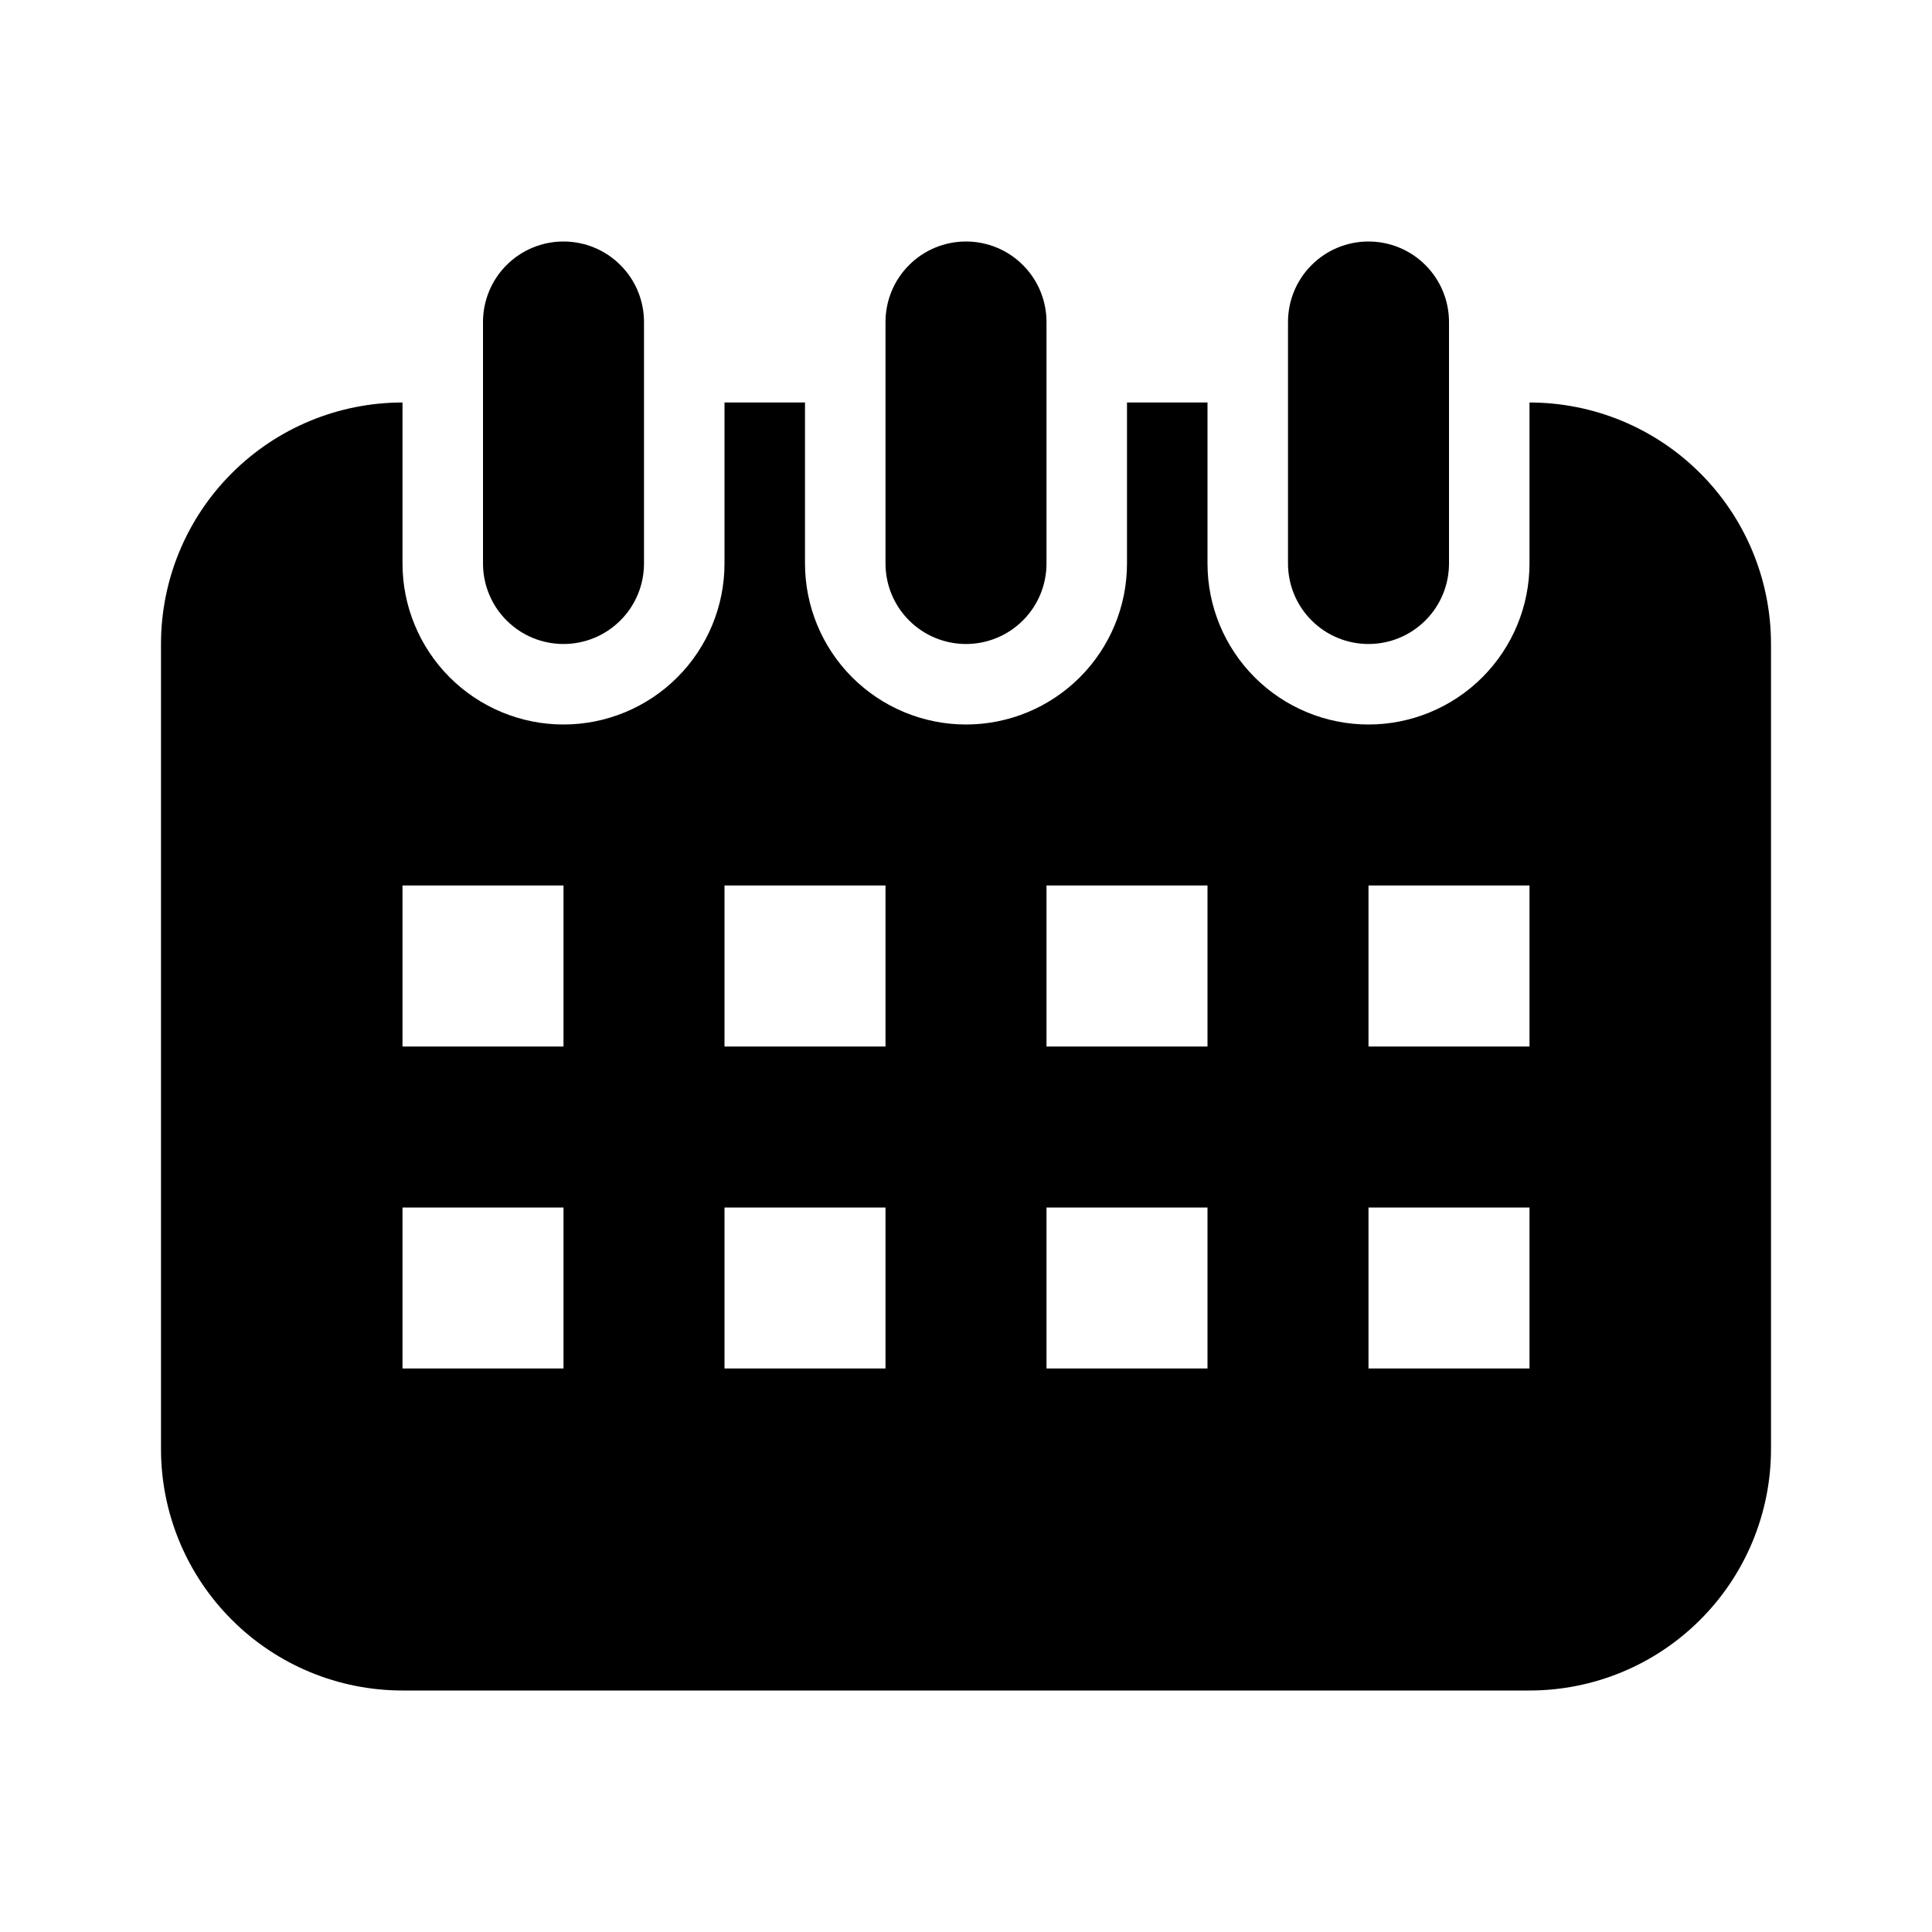 <svg width="24" height="24" viewBox="0 0 24 24" fill="none" xmlns="http://www.w3.org/2000/svg">
<path d="M19 5C19.796 5 20.559 5.316 21.121 5.879C21.684 6.441 22 7.204 22 8V18C22 18.796 21.684 19.559 21.121 20.121C20.559 20.684 19.796 21 19 21H5C4.204 21 3.441 20.684 2.879 20.121C2.316 19.559 2 18.796 2 18V8C2 7.204 2.316 6.441 2.879 5.879C3.441 5.316 4.204 5 5 5V7C5 7.53 5.211 8.039 5.586 8.414C5.961 8.789 6.47 9 7 9C7.53 9 8.039 8.789 8.414 8.414C8.789 8.039 9 7.53 9 7V5H10V7C10 7.53 10.211 8.039 10.586 8.414C10.961 8.789 11.47 9 12 9C12.53 9 13.039 8.789 13.414 8.414C13.789 8.039 14 7.53 14 7V5H15V7C15 7.53 15.211 8.039 15.586 8.414C15.961 8.789 16.47 9 17 9C17.53 9 18.039 8.789 18.414 8.414C18.789 8.039 19 7.53 19 7V5ZM5 11V13H7V11H5ZM5 15V17H7V15H5ZM17 15V17H19V15H17ZM17 11V13H19V11H17ZM9 11V13H11V11H9ZM13 11V13H15V11H13ZM13 15V17H15V15H13ZM9 15V17H11V15H9ZM7 3C7.265 3 7.52 3.105 7.707 3.293C7.895 3.48 8 3.735 8 4V7C8 7.265 7.895 7.52 7.707 7.707C7.52 7.895 7.265 8 7 8C6.735 8 6.48 7.895 6.293 7.707C6.105 7.52 6 7.265 6 7V4C6 3.735 6.105 3.48 6.293 3.293C6.48 3.105 6.735 3 7 3V3ZM17 3C17.265 3 17.52 3.105 17.707 3.293C17.895 3.48 18 3.735 18 4V7C18 7.265 17.895 7.52 17.707 7.707C17.52 7.895 17.265 8 17 8C16.735 8 16.48 7.895 16.293 7.707C16.105 7.52 16 7.265 16 7V4C16 3.735 16.105 3.48 16.293 3.293C16.48 3.105 16.735 3 17 3V3ZM12 3C12.265 3 12.52 3.105 12.707 3.293C12.895 3.48 13 3.735 13 4V7C13 7.265 12.895 7.52 12.707 7.707C12.52 7.895 12.265 8 12 8C11.735 8 11.48 7.895 11.293 7.707C11.105 7.52 11 7.265 11 7V4C11 3.735 11.105 3.48 11.293 3.293C11.48 3.105 11.735 3 12 3V3Z" fill="black"/>
</svg>
